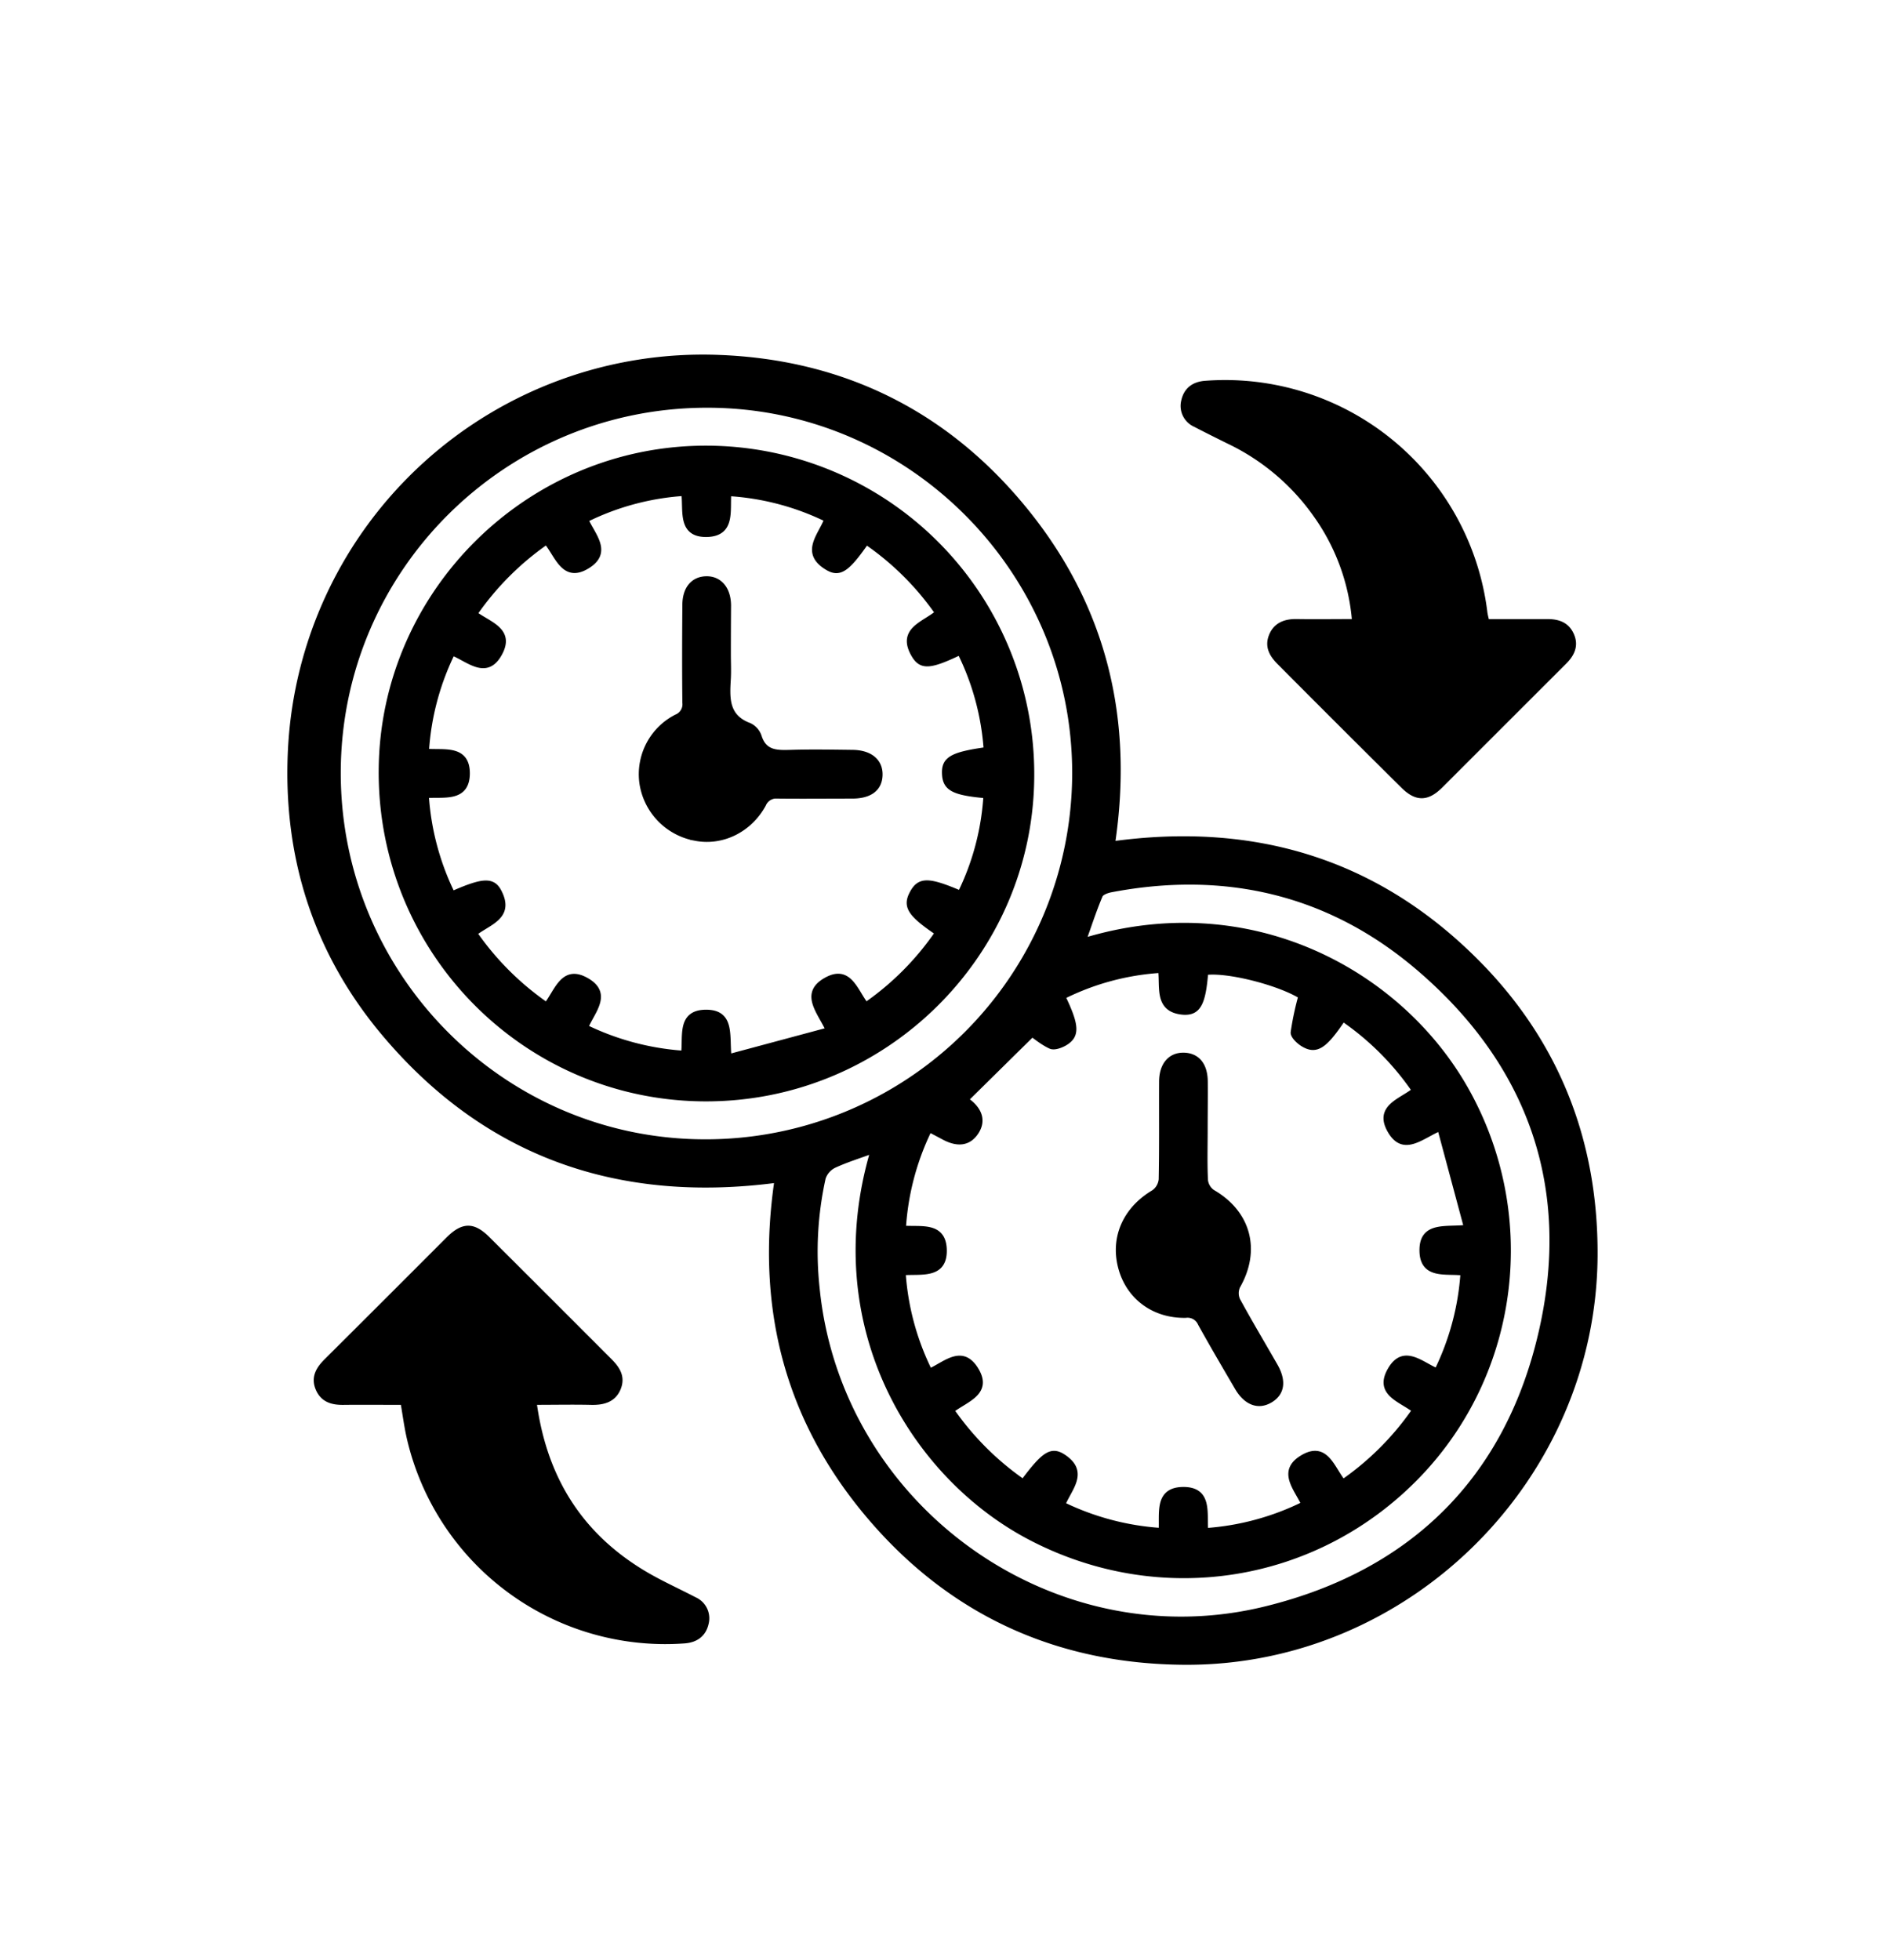 <svg xmlns="http://www.w3.org/2000/svg" data-name="Layer 1" viewBox="0 0 521.86 542.55" stroke-width="1.5" stroke="currentColor" aria-hidden="true">
  <path d="M307.94 233.63c39.21-5.42 73.09 4.78 100.81 32.62 22.21 22.3 32.93 49.7 32.79 81.16-.27 61.77-51.69 112.91-113.38 112.65-35.23-.16-64.78-13.57-87.55-40.45s-30.62-58-25.44-93c-43.55 5.78-80.31-6.79-108.69-40.44-19.06-22.6-27.52-49.28-26-78.85A114.27 114.27 0 01199.26 99c34.41 1.35 63 15.66 84.71 42.47s29.14 57.68 23.97 92.16zm13.44 34.91a70.18 70.18 0 00-27.17 7.33c3.9 8.11 4 10.82.53 12.86-1.12.64-2.87 1.28-3.85.85-2.22-1-4.14-2.67-6.19-4.07l1.24.55-18.6 18.34c-.53-.42-.15-.14.23.13 3.74 2.64 4.67 5.76 2.62 8.85s-5.09 3.41-8.91 1.36c-1.27-.69-2.54-1.35-4-2.11a72.24 72.24 0 00-7.23 27.37c4.77.39 11-1.14 11.31 5.72.32 7.72-6.5 6.1-11.38 6.53a72.11 72.11 0 007.38 27.33c4.32-1.93 8.85-6.59 12.65-.7 4.27 6.64-2.68 8.44-6.58 11.49a78.75 78.75 0 0019.84 19.84c5.85-7.81 7.84-9.13 11.2-6.88 6.28 4.22 1.49 8.68-.29 13.13a73 73 0 0027.34 7.23c.28-4.89-1.2-11.27 6-11.35 7.46-.07 5.79 6.58 6.23 11.38a72.47 72.47 0 0027.25-7.37c-2-4.38-6.68-9.07-.46-12.83 6.51-3.94 8.18 2.92 11.27 6.72a78.5 78.5 0 0019.87-19.91c-3.82-3-10.44-4.6-6.86-11 3.71-6.63 8.55-1.69 13 .17a72.63 72.63 0 007.27-27.19c-4.73-.6-11.24 1.14-11.36-6.06-.12-7.51 6.55-5.79 12.31-6.46l-7.38-27.5c-5.33 2.3-10.17 7.15-13.87.54-3.57-6.38 3.09-8 6.83-11A76.5 76.5 0 00371.8 282c-5.13 7.66-7.41 9.13-11 7-1.19-.71-2.82-2.25-2.73-3.26a80.83 80.83 0 012.12-10c-6.05-3.76-20.35-7.44-26.45-6.6-.67 8.53-2 11.18-6 11-7.49-.52-5.8-6.71-6.36-11.6zM93.59 213.81C93.51 270.06 139 316 195 316.11a102.18 102.18 0 00102.58-101.92c.14-56.06-45.6-102-101.62-102.08-56.47-.11-102.29 45.45-102.37 101.7zm148.17 104.65c-3.89 1.43-7.48 2.54-10.86 4.1a6 6 0 00-3.05 3.46 94.26 94.26 0 00-1.69 30.53c6 60.74 65.38 103.48 124.54 88.76 40.38-10 66.67-35.92 76-76.46 9.25-40.1-2.9-74.6-34.27-101.21-24.47-20.75-53.28-27.43-84.89-21.39-1.1.21-2.67.78-3 1.6-1.7 4-3.06 8.22-4.63 12.61 46.1-14.13 87.62 8.7 105.91 41.12 19.57 34.68 14.26 78.23-13.28 106.8-28.09 29.13-71.15 36-107.15 17.23-32.51-16.93-58.08-58.67-43.63-107.15zM147.81 388.11c2.86 21.45 13.08 37.4 31.44 48 4.21 2.42 8.66 4.42 13 6.69a5.61 5.61 0 013.19 6.55c-.68 3-2.79 4.55-5.92 4.79A72.69 72.69 0 01113.36 398c-.72-3.15-1.13-6.36-1.74-9.88-5.54 0-11-.06-16.47 0-3.12.05-5.73-.65-7.05-3.78s.18-5.47 2.36-7.63q16.86-16.79 33.66-33.62c4.06-4.04 6.88-4.09 10.88-.09q16.86 16.8 33.67 33.64c2.15 2.15 3.76 4.42 2.46 7.61s-4.14 3.93-7.37 3.87c-5.12-.12-10.22-.01-15.95-.01zm10.95 48.71c-.16-.83-.15-1-.22-1.07-.86-.9-1.76-1.77-2.61-2.68a72.79 72.79 0 01-20.31-49.78c-.1-4.89 2.15-7.09 7-7.17h7.26l-20.33-20.42-20.49 20.42c2.67 0 5.36-.08 8 0 4 .13 6.16 2.26 6.47 6.25.23 2.86.28 5.76.75 8.58 3.54 20.99 15.1 35.98 34.48 45.87zM411.58 172.11h16.84c3 0 5.42.85 6.66 3.79s0 5.29-2.12 7.37q-17.1 17.08-34.19 34.17c-3.7 3.68-6.65 3.68-10.33 0q-17.15-17-34.21-34.15c-2.08-2.08-3.41-4.36-2.16-7.36s3.88-3.89 7-3.83c5.23.08 10.45 0 16 0a58.75 58.75 0 00-10.79-29.65A62.39 62.39 0 00339.94 122c-3-1.49-6.05-3-9-4.54a5.57 5.57 0 01-3.15-6.56c.69-3 2.8-4.53 5.93-4.75A72.41 72.41 0 01411 169.27c.08.85.33 1.73.58 2.84zm-46.71-48.45l-.82 1a32.88 32.88 0 013.46 2.84 72.63 72.63 0 0120 49.47c.11 4.86-2.18 7.08-7 7.16h-7.21L393.16 204l19.91-19.91h-6.22c-5-.07-7-2.09-7.32-7a80.89 80.89 0 00-1.45-11.86c-4.41-19.16-15.74-32.86-33.21-41.57z"/>
  <path d="M158.76 436.82c-19.38-9.89-30.94-24.88-34.43-45.86-.47-2.82-.52-5.72-.75-8.58-.31-4-2.44-6.12-6.47-6.25-2.69-.09-5.38 0-8 0l20.49-20.42 20.36 20.41h-7.26c-4.88.08-7.13 2.28-7 7.17a72.79 72.79 0 0020.31 49.78c.85.91 1.75 1.78 2.61 2.68-.01.08-.02.25.14 1.07zM364.87 123.66c17.47 8.71 28.8 22.41 33.21 41.61a80.89 80.89 0 011.45 11.86c.37 4.88 2.34 6.9 7.32 7h6.22L393.16 204l-19.86-19.89h7.21c4.86-.08 7.15-2.3 7-7.16a72.63 72.63 0 00-20-49.47 32.88 32.88 0 00-3.46-2.84zM333.59 312.85c0 4.63-.14 9.26.09 13.87a4.69 4.69 0 002 3.31c9.91 5.72 12.65 16 6.93 26a4.64 4.64 0 000 3.86c3.34 6.14 6.93 12.13 10.4 18.2 2.4 4.22 1.89 7.54-1.38 9.47s-6.59.66-9-3.38c-3.46-5.92-6.95-11.84-10.27-17.84a3.89 3.89 0 00-4.09-2.31c-8.88.17-15.89-5.12-18-13.36s1.41-16 9.17-20.58a5 5 0 002.09-3.63c.18-9 .07-18 .11-27 0-4.65 2.37-7.42 6.12-7.33s5.82 2.76 5.86 7.22-.03 9.01-.03 13.5zm0 33.4a6 6 0 10-6 5.83 6 6 0 005.97-5.83zM195.77 124.11a90.14 90.14 0 0189.81 90.77c-.25 49.41-40.94 89.49-90.58 89.23s-89.64-40.83-89.41-90.76c.22-49.23 40.86-89.44 90.18-89.24zM118 208c4.87.39 11.28-1.14 11.33 6 0 7.42-6.6 5.77-11.36 6.17a72.46 72.46 0 007.25 27.25c8.59-3.77 11.26-3.94 13-.39 3.4 6.79-3 8.26-6.85 11.29a78.5 78.5 0 0019.93 19.89c3-3.87 4.62-10.45 11-6.86 6.59 3.71 1.65 8.56-.2 13a73.22 73.22 0 0027.21 7.24c.58-4.73-1.16-11.24 6-11.35 7.51-.12 5.8 6.54 6.47 12.3l27.6-7.41c-2.5-5.29-7.23-10.14-.65-13.83 6.37-3.58 8 3.06 11 6.89a77.89 77.89 0 0019.87-20c-7.66-5.18-9-7.31-7-11s4.41-3.68 13.26.09a71 71 0 007.15-27.07c-9-.8-11.29-2-11.47-6s1.9-5.31 11.54-6.66a71.48 71.48 0 00-7.31-27c-8.13 3.89-10.63 4.18-12.63.88-4.27-7.07 2.77-8.62 6.46-11.8A77.47 77.47 0 00239.83 150c-5.36 7.69-7.45 9.14-10.89 7-6.7-4.12-1.66-8.77 0-13.25a71.68 71.68 0 00-27.23-7.18c-.37 4.84 1.08 11-5.78 11.31-7.76.31-5.92-6.62-6.57-11.36a71.54 71.54 0 00-27.23 7.34c2 4.37 6.56 8.91.65 12.69-6.65 4.25-8.37-2.84-11.5-6.57a78.54 78.54 0 00-19.87 19.92c3.92 2.92 10.25 4.51 7 10.74-3.64 7-8.65 1.84-13.17.06A72.26 72.26 0 00118 208z"/>
  <path d="M333.56 346.25a6 6 0 11-5.74-6.11 6 6 0 015.74 6.11zM201.59 181c0 2.25.11 4.5 0 6.75-.32 5.38-.69 10.64 5.81 13.08a5.13 5.13 0 012.71 3c1.46 4.7 5 4.59 8.86 4.48 5.62-.17 11.25-.07 16.87 0 4.93 0 7.82 2.36 7.75 6.16s-2.77 5.81-7.59 5.83c-6.87 0-13.74.07-20.61 0a3.89 3.89 0 00-4.06 2.37c-3.9 7.11-11.48 10.74-18.82 9.31a18.18 18.18 0 01-14.72-15.08 17.76 17.76 0 019.47-18.4 3.81 3.81 0 002.4-4c-.1-9-.07-18 0-27 0-4.47 2.22-7.15 5.83-7.24s6.11 2.68 6.15 7.32c-.03 4.42-.05 8.87-.05 13.42zm-6.12 39.13a6 6 0 10-5.86-6 6.06 6.06 0 005.86 5.95z"/>
  <path d="M195.47 220.08a6 6 0 116.09-5.78 6 6 0 01-6.09 5.78z"/>
</svg>
